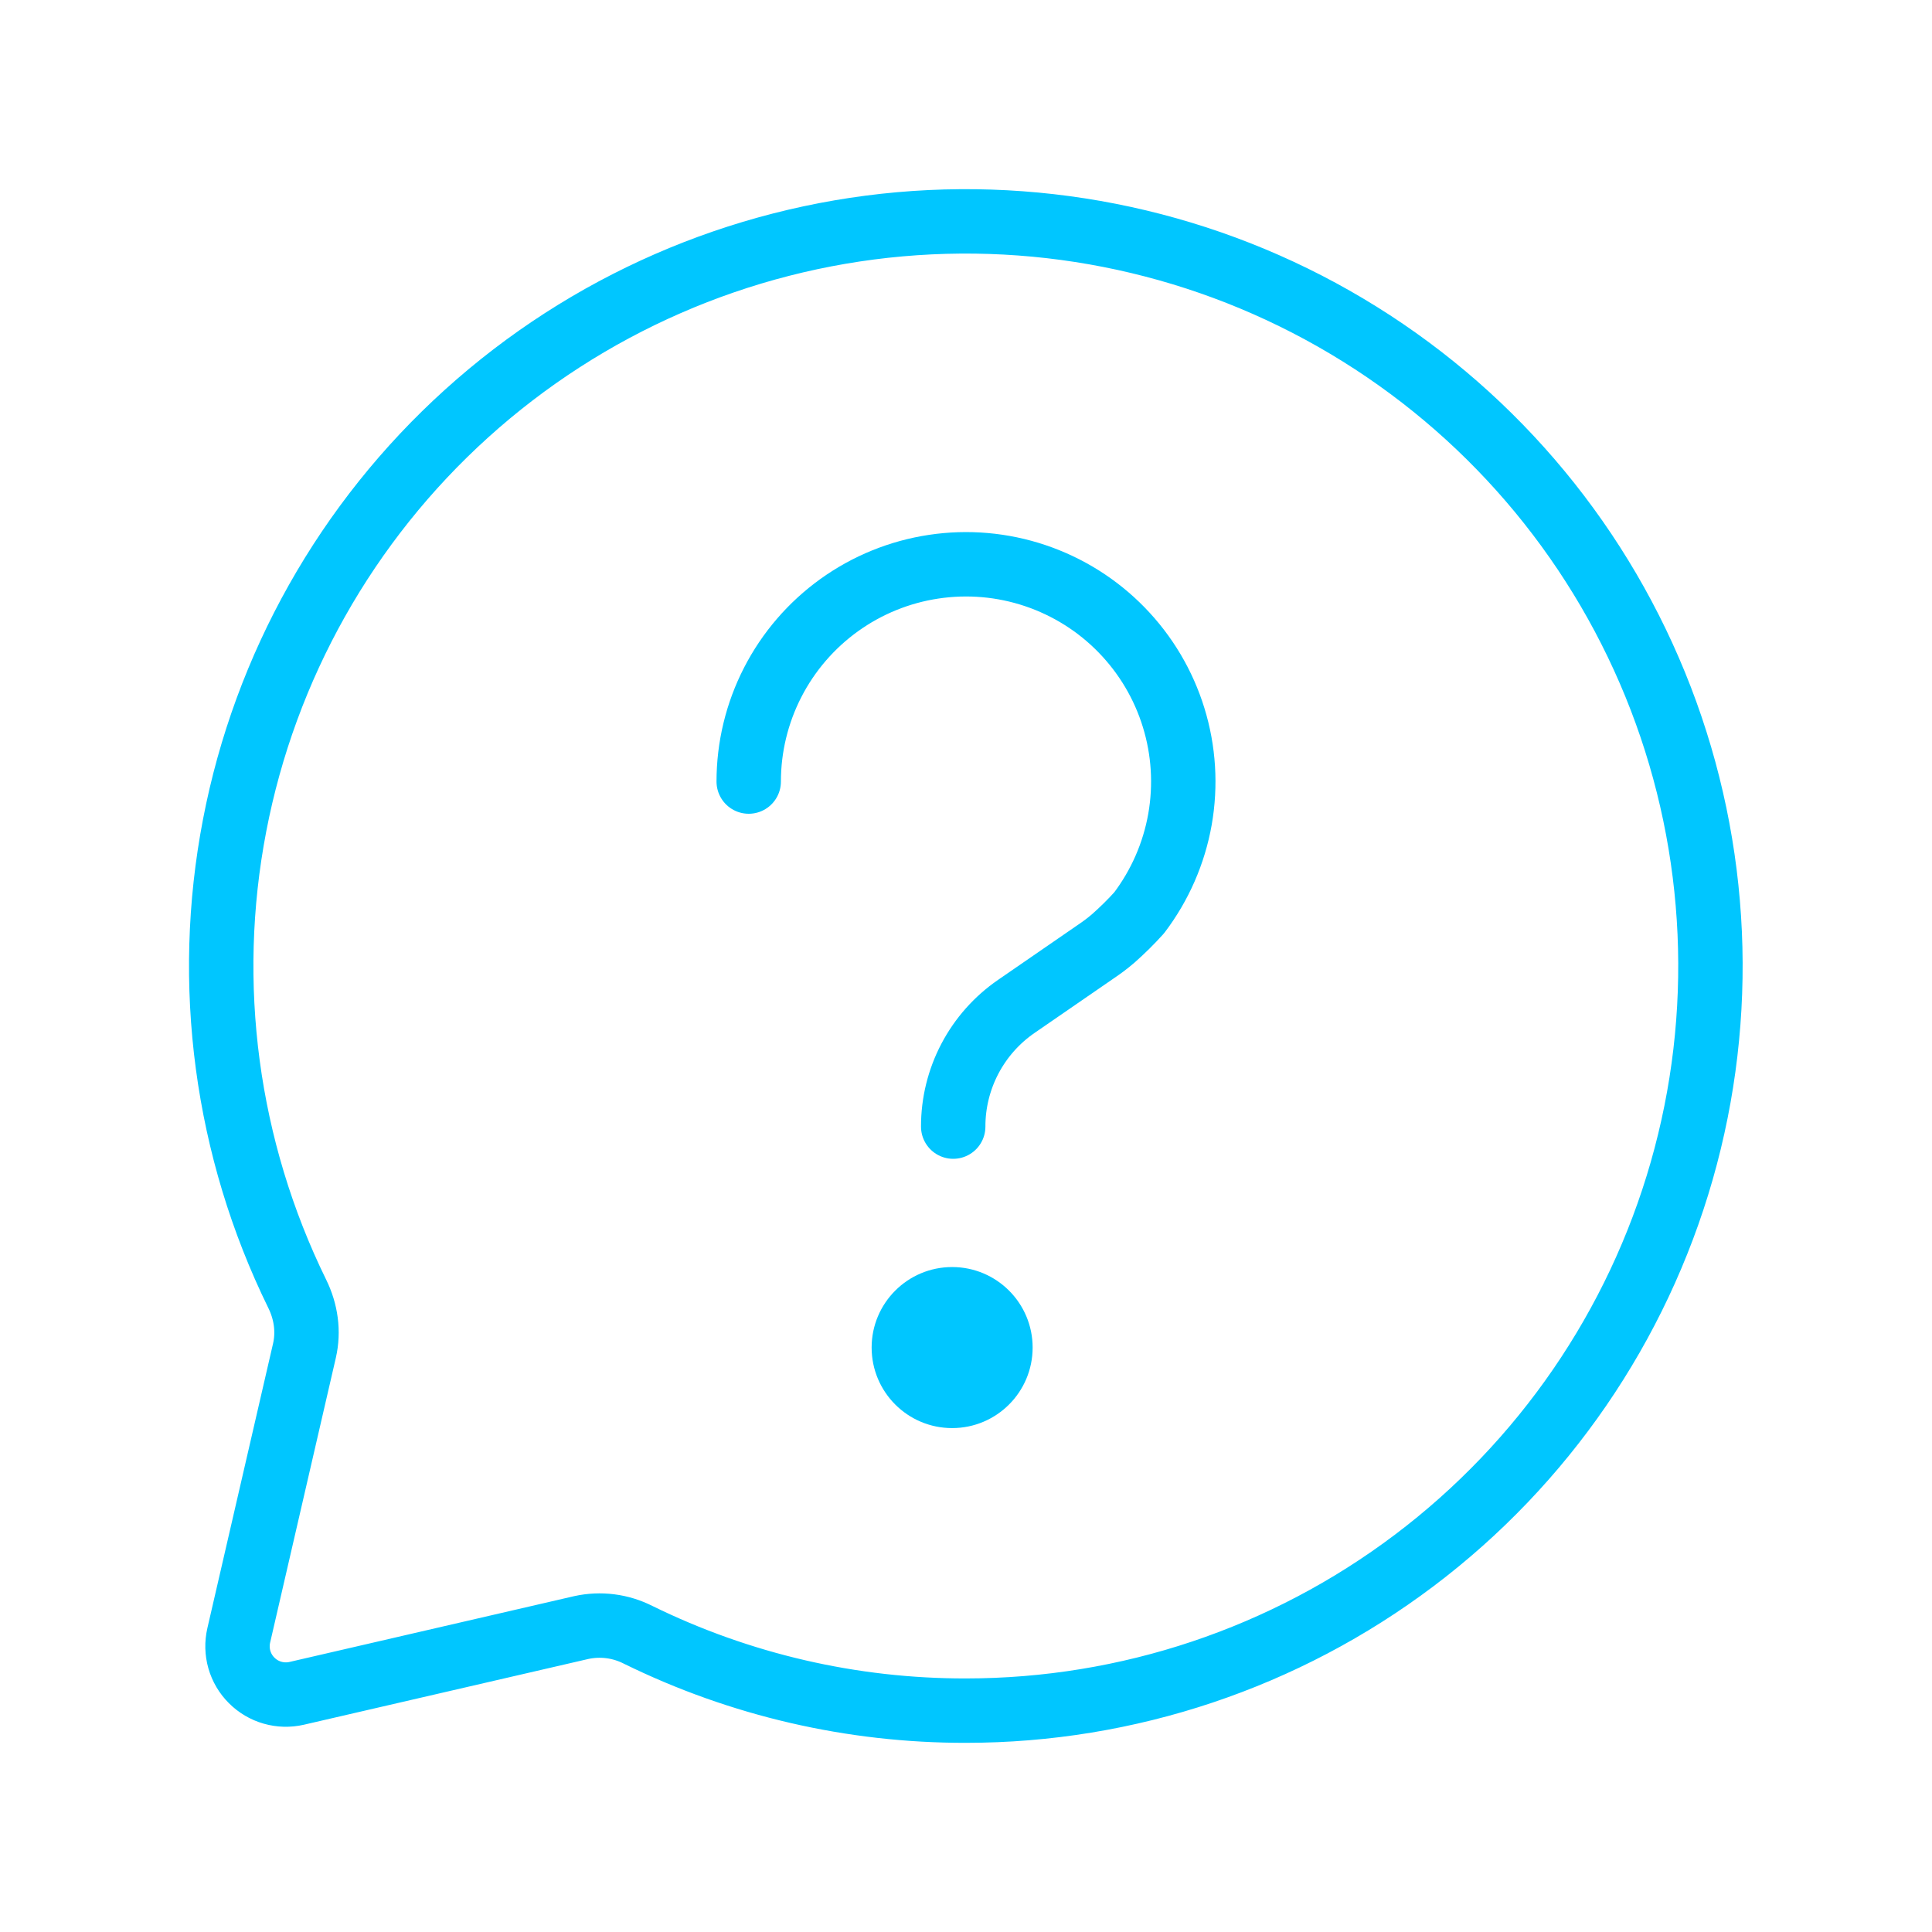 <svg width="45" height="45" viewBox="0 0 45 45" fill="none" xmlns="http://www.w3.org/2000/svg">
<path d="M22.5 39.844C26.267 39.843 29.932 38.615 32.94 36.346C35.948 34.078 38.135 30.891 39.171 27.269C40.207 23.646 40.035 19.785 38.682 16.269C37.328 12.753 34.867 9.773 31.669 7.781C28.472 5.788 24.712 4.891 20.96 5.224C17.207 5.558 13.665 7.105 10.869 9.631C8.074 12.156 6.176 15.524 5.465 19.224C4.753 22.923 5.265 26.754 6.924 30.137C7.127 30.549 7.194 31.014 7.091 31.461L5.561 38.091C5.518 38.277 5.523 38.471 5.575 38.654C5.628 38.838 5.726 39.005 5.862 39.14C5.997 39.275 6.164 39.374 6.347 39.426C6.531 39.479 6.725 39.484 6.911 39.441L13.539 37.909C13.987 37.811 14.454 37.87 14.863 38.078C17.239 39.245 19.852 39.849 22.5 39.844Z" stroke="#00C6FF" stroke-width="1.5" stroke-linecap="round" stroke-linejoin="round"/>
<path d="M17.439 18.204C17.439 17.401 17.63 16.61 17.997 15.895C18.363 15.181 18.894 14.564 19.546 14.095C20.198 13.626 20.952 13.319 21.746 13.2C22.54 13.08 23.351 13.151 24.112 13.407C24.873 13.663 25.563 14.096 26.123 14.671C26.684 15.246 27.1 15.946 27.336 16.713C27.573 17.48 27.623 18.293 27.484 19.084C27.344 19.875 27.018 20.621 26.533 21.261C26.345 21.47 26.144 21.668 25.933 21.855C25.761 22.001 25.676 22.061 25.508 22.176L23.672 23.441C23.218 23.753 22.847 24.172 22.591 24.659C22.335 25.147 22.201 25.69 22.202 26.241" stroke="#00C6FF" stroke-width="1.5" stroke-linecap="round" stroke-linejoin="round"/>
<path d="M22.177 33.263C23.213 33.263 24.052 32.423 24.052 31.387C24.052 30.352 23.213 29.512 22.177 29.512C21.142 29.512 20.302 30.352 20.302 31.387C20.302 32.423 21.142 33.263 22.177 33.263Z" fill="#00C6FF"/>
</svg>
